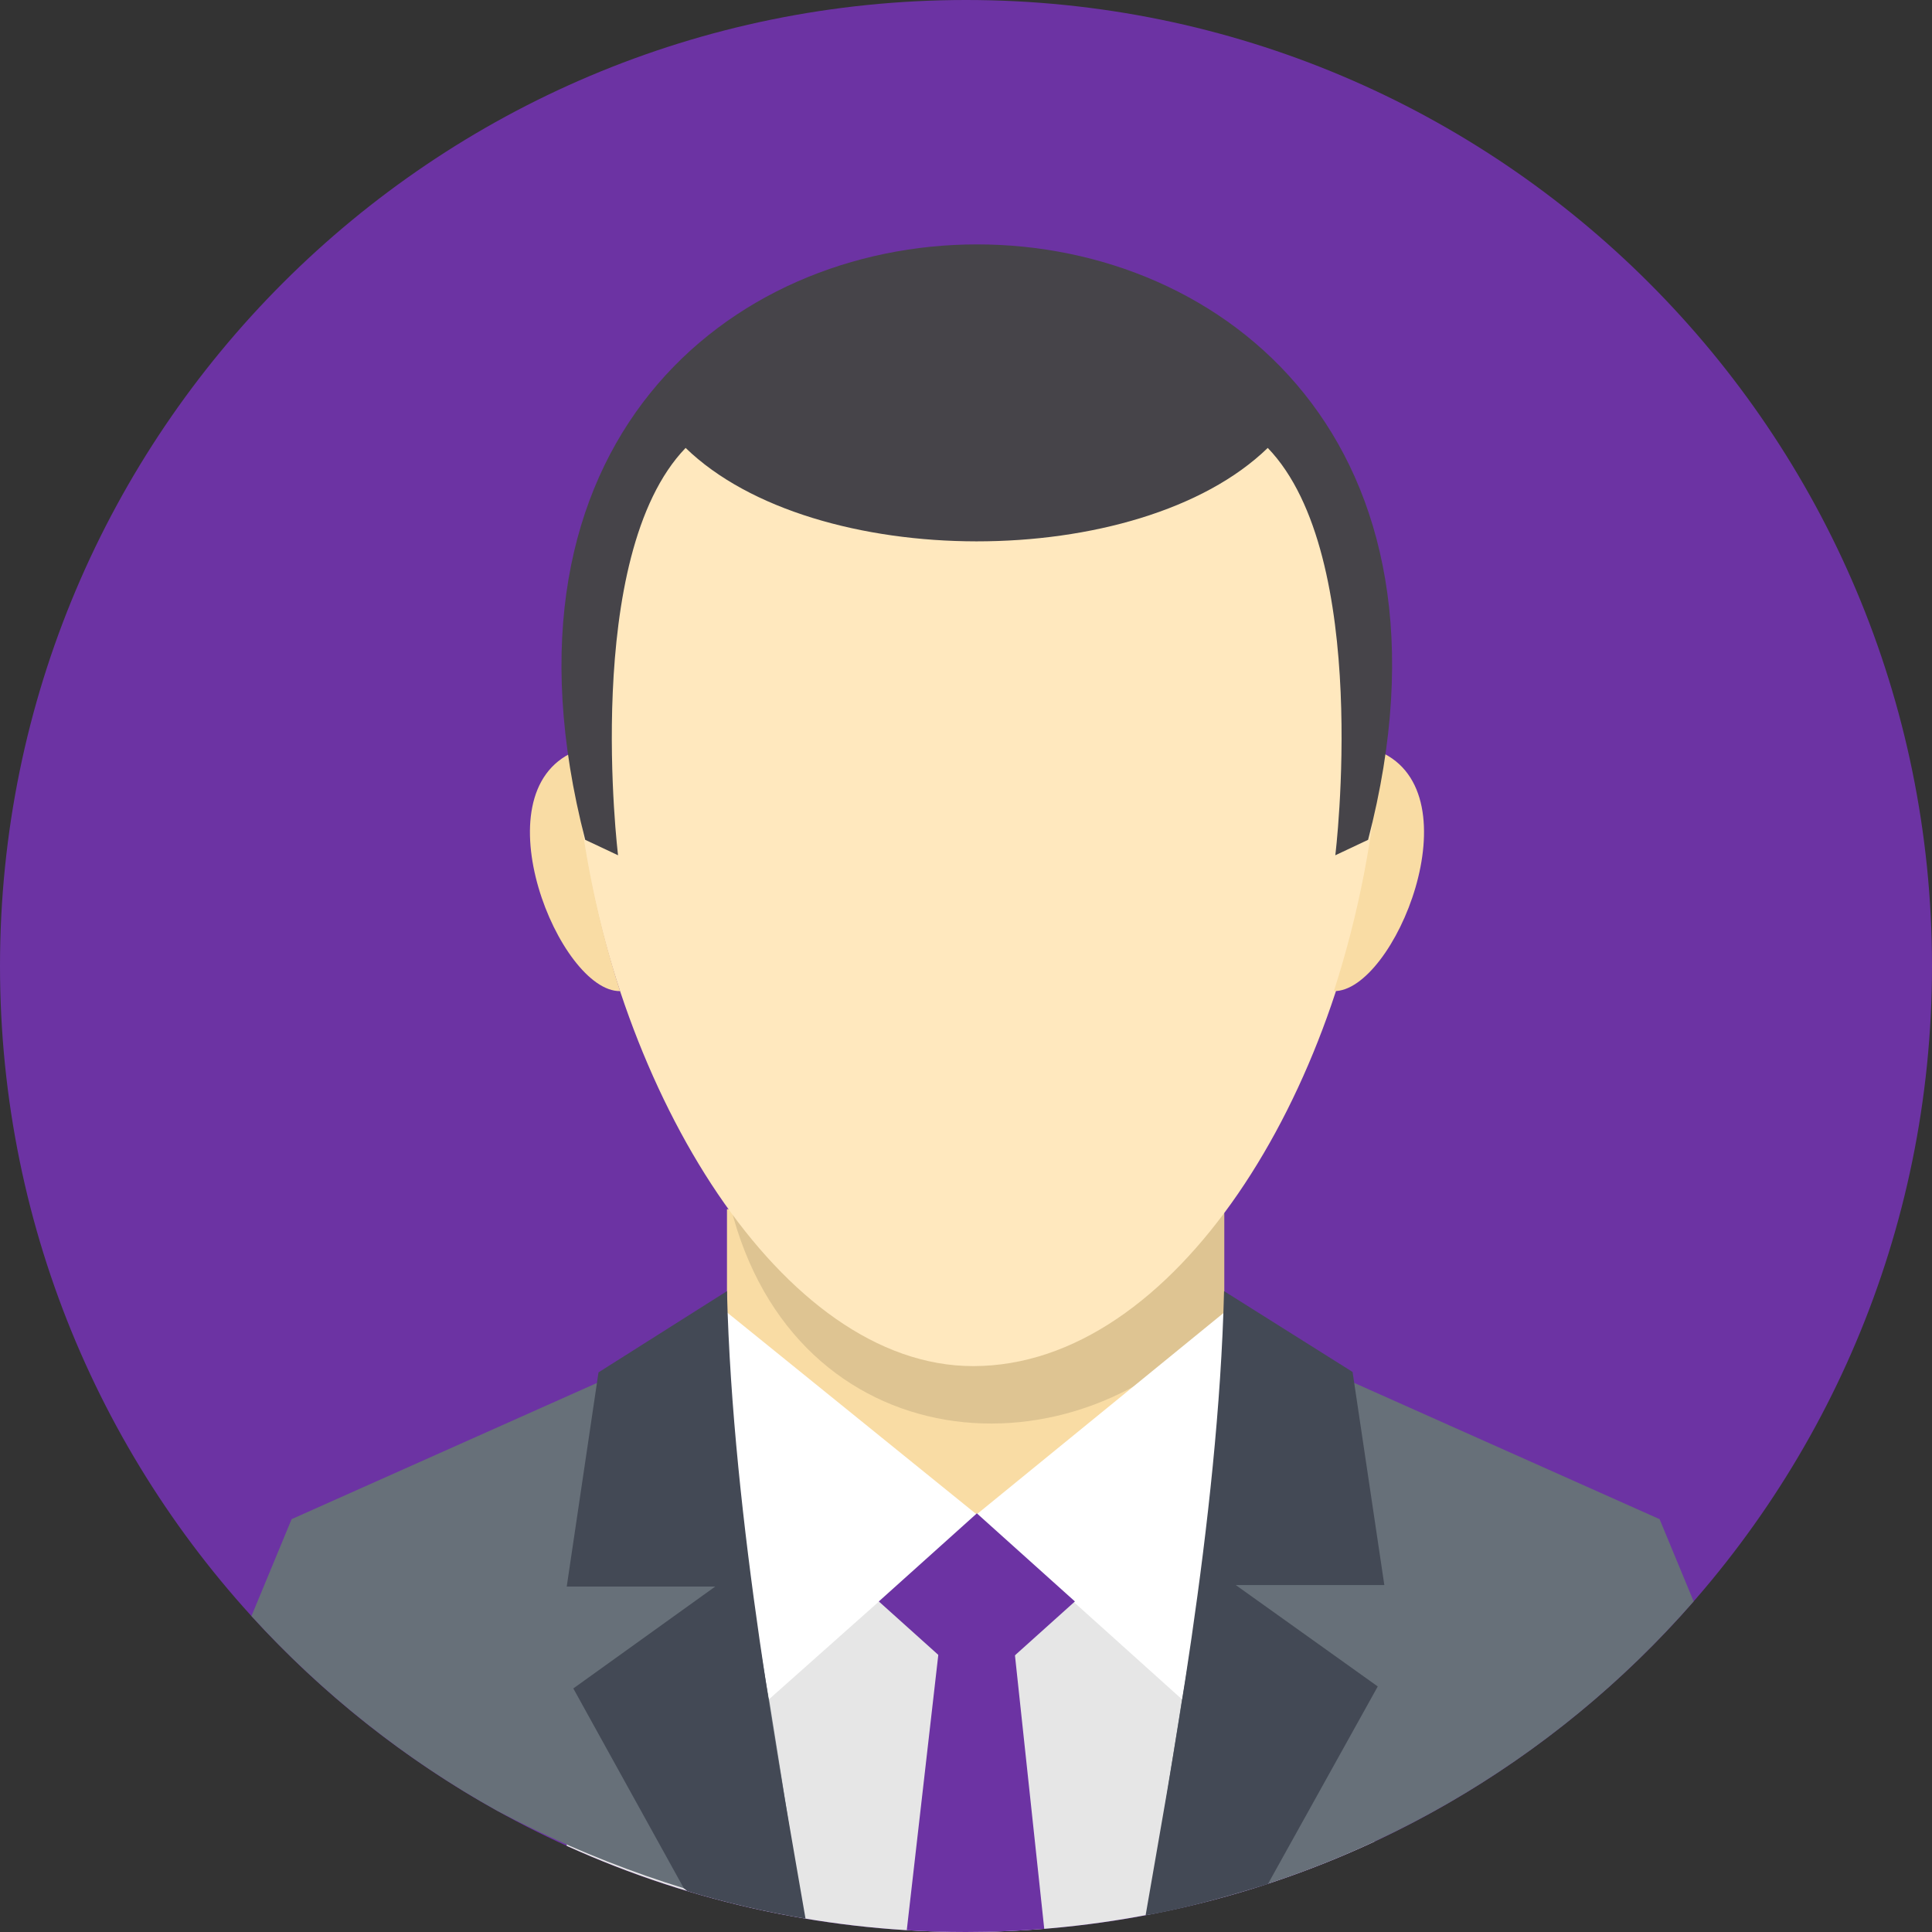 <svg width="32" height="32" viewBox="0 0 32 32" fill="none" xmlns="http://www.w3.org/2000/svg">
<rect x="0" y="0" width="32" height="32" fill="#333333" stroke="none"/>
<path d="M16 32C24.837 32 32 24.837 32 16C32 7.163 24.837 0 16 0C7.163 0 0 7.163 0 16C0 24.837 7.163 32 16 32Z" fill="#6C33A3"/>
<path fill-rule="evenodd" clip-rule="evenodd" d="M12.041 20.028L20.278 20.091V26.78L12.041 26.717V20.028Z" fill="#F9DCA4"/>
<path fill-rule="evenodd" clip-rule="evenodd" d="M22.768 30.501C20.674 31.476 18.395 31.987 16.085 32C13.776 32.012 11.491 31.526 9.387 30.573V25.07H22.768L22.768 30.501Z" fill="#E6E6E6"/>
<path fill-rule="evenodd" clip-rule="evenodd" d="M17.296 31.948C16.869 31.982 16.436 32 16 32C15.67 32 15.343 31.99 15.019 31.97L15.552 27.316H16.8L17.296 31.948Z" fill="#6C33A3"/>
<path fill-rule="evenodd" clip-rule="evenodd" d="M13.286 31.758C11.521 31.429 9.818 30.833 8.233 29.991C6.712 29.144 5.338 28.055 4.165 26.767L4.83 25.162L12.04 21.946C12.04 24.645 12.926 28.927 13.286 31.758V31.758Z" fill="#677079"/>
<path opacity="0.11" fill-rule="evenodd" clip-rule="evenodd" d="M20.279 20.069V21.742C17.829 24.604 13.147 24.199 12.098 19.976L20.279 20.069Z" fill="black"/>
<path fill-rule="evenodd" clip-rule="evenodd" d="M16.118 4.366C27.137 4.366 22.843 22.627 16.118 22.627C9.766 22.627 5.099 4.366 16.118 4.366Z" fill="#FFE8BE"/>
<path fill-rule="evenodd" clip-rule="evenodd" d="M9.509 12.451C7.919 13.144 9.27 16.431 10.271 16.416C9.856 15.13 9.6 13.799 9.509 12.45V12.451ZM22.855 12.45C24.445 13.144 23.093 16.431 22.093 16.416C22.508 15.13 22.764 13.798 22.855 12.45Z" fill="#F9DCA4"/>
<path fill-rule="evenodd" clip-rule="evenodd" d="M11.356 7.419C9.63 9.21 10.237 14.166 10.237 14.166L9.693 13.91C6.3 0.761 26.073 0.76 22.66 13.91L22.117 14.166C22.117 14.166 22.725 9.21 20.998 7.419C18.866 9.488 13.477 9.477 11.356 7.419Z" fill="#464449"/>
<path fill-rule="evenodd" clip-rule="evenodd" d="M19.038 31.712C22.537 31.036 25.71 29.21 28.052 26.524L27.488 25.162L20.278 21.945C20.278 24.644 19.397 28.88 19.038 31.712Z" fill="#677079"/>
<path fill-rule="evenodd" clip-rule="evenodd" d="M20.278 21.737L16.174 25.085L19.577 28.146C19.577 28.146 20.485 23.122 20.278 21.737Z" fill="white"/>
<path fill-rule="evenodd" clip-rule="evenodd" d="M12.041 21.737L16.178 25.085L12.737 28.146C12.737 28.146 11.833 23.122 12.041 21.737Z" fill="white"/>
<path fill-rule="evenodd" clip-rule="evenodd" d="M14.556 26.525L16.18 25.066L17.804 26.525L16.18 27.984L14.556 26.525Z" fill="#6C33A3"/>
<path fill-rule="evenodd" clip-rule="evenodd" d="M13.342 31.779C12.681 31.668 12.027 31.516 11.385 31.323C11.365 31.308 11.346 31.292 11.326 31.275L9.496 27.966L11.847 26.278H9.387L9.913 22.731L12.041 21.385C12.134 25.201 12.952 29.492 13.342 31.779ZM18.975 31.723C19.279 31.673 19.581 31.602 19.879 31.525C20.233 31.433 20.584 31.329 20.933 31.225L21.002 31.203L22.82 27.933L20.469 26.254H22.929L22.403 22.724L20.274 21.385C20.182 25.181 19.364 29.448 18.975 31.723Z" fill="#434955"/>
</svg>
